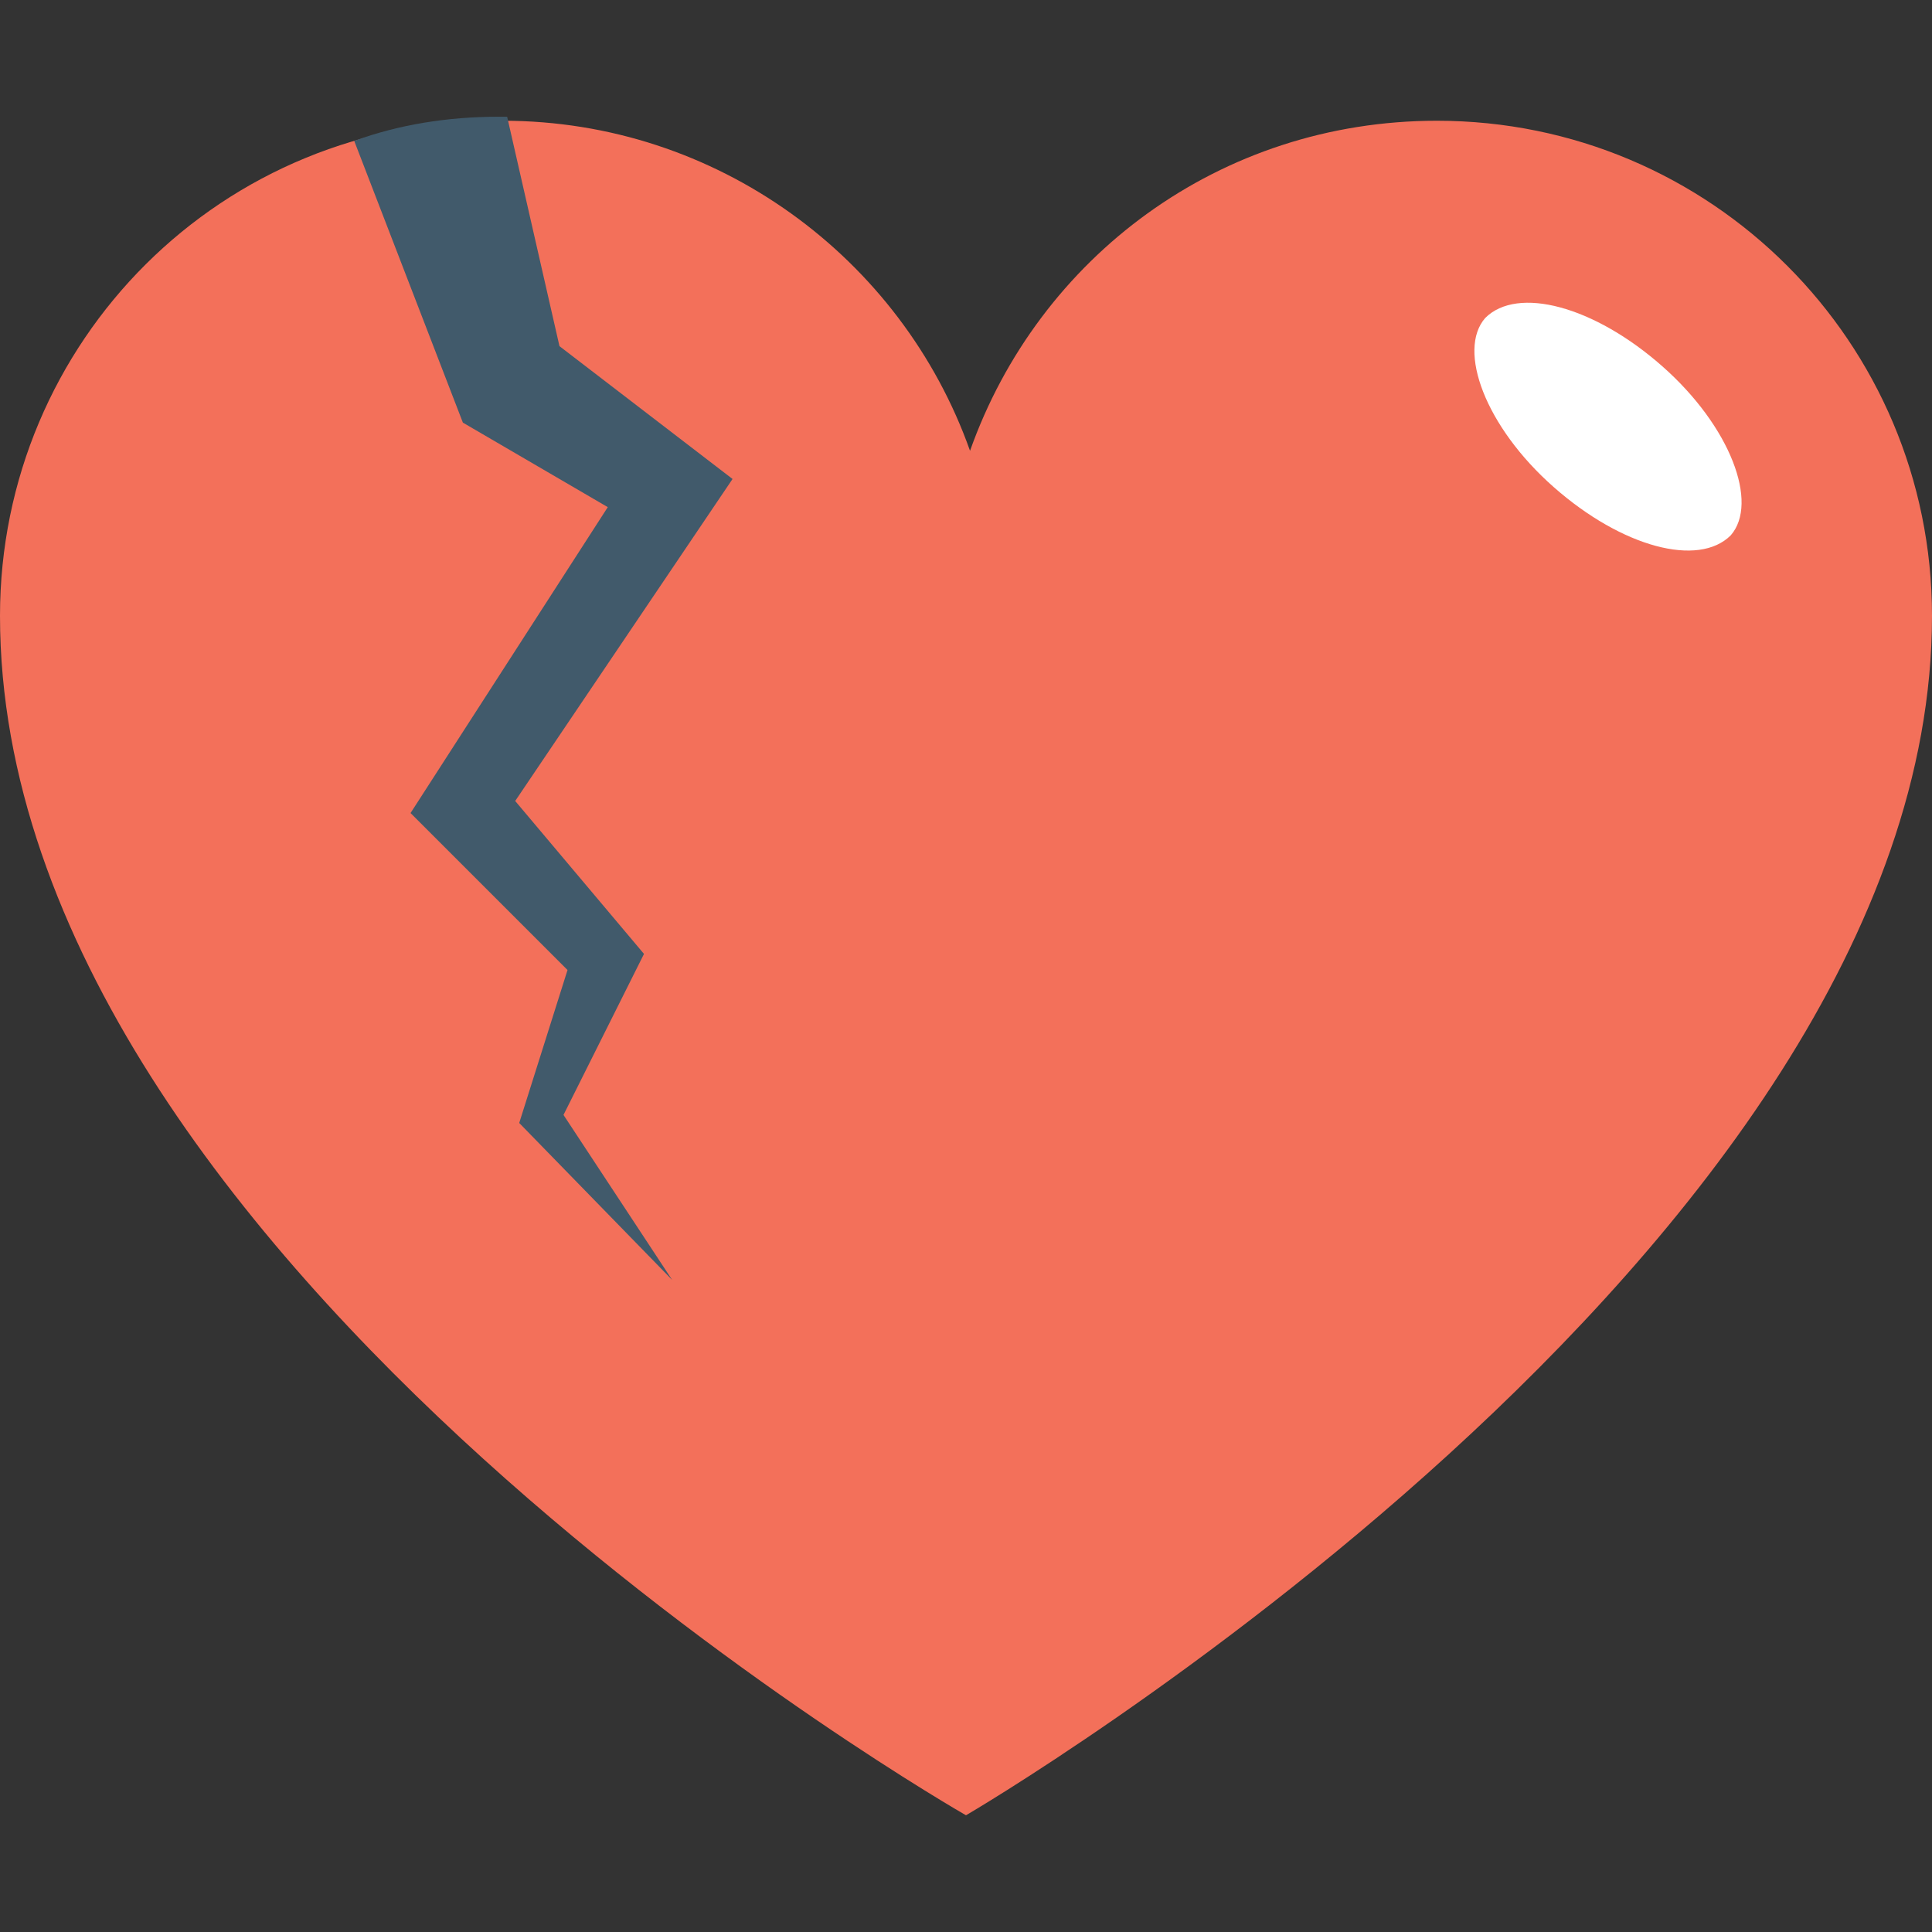 <?xml version="1.0" encoding="iso-8859-1"?>
<!-- Generator: Adobe Illustrator 19.0.0, SVG Export Plug-In . SVG Version: 6.00 Build 0)  -->
<svg version="1.1" id="Capa_1" xmlns="http://www.w3.org/2000/svg" xmlns:xlink="http://www.w3.org/1999/xlink" x="0px" y="0px"
	 viewBox="0 0 512 512" style="enable-background:new 0 0 512 512;" xml:space="preserve">
<rect x="0" y="0" width="512" height="512" fill="#333333" stroke="none"/>
<path style="fill:#F3705A;" d="M256,481.067c0,0,256-149.333,256-317.867C512,90.667,453.333,32,380.8,32
	c-57.6,0-105.6,36.267-123.733,87.467C238.933,68.267,189.867,32,133.333,32C58.667,30.933,0,90.667,0,163.2
	C0,334.933,256,481.067,256,481.067z"/>
<path style="fill:#FFFFFF;" d="M440.533,97.067c18.133,16,25.6,36.267,18.133,44.8c-8.533,8.533-28.8,3.2-46.933-12.8
	c-18.133-16-25.6-36.267-18.133-44.8C402.133,75.733,422.4,81.067,440.533,97.067z"/>
<path style="fill:#415A6B;" d="M93.867,37.333l28.8,74.667l38.4,22.4L108.8,215.467l41.6,41.6L137.6,297.6l40.533,41.6l-28.8-43.733
	l21.333-42.667l-34.133-40.533l57.6-85.333l-45.867-35.2l-13.867-60.8c-1.067,0-1.067,0-2.133,0
	C118.4,30.933,105.6,33.067,93.867,37.333z"/>
<g>
</g>
<g>
</g>
<g>
</g>
<g>
</g>
<g>
</g>
<g>
</g>
<g>
</g>
<g>
</g>
<g>
</g>
<g>
</g>
<g>
</g>
<g>
</g>
<g>
</g>
<g>
</g>
<g>
</g>
</svg>

